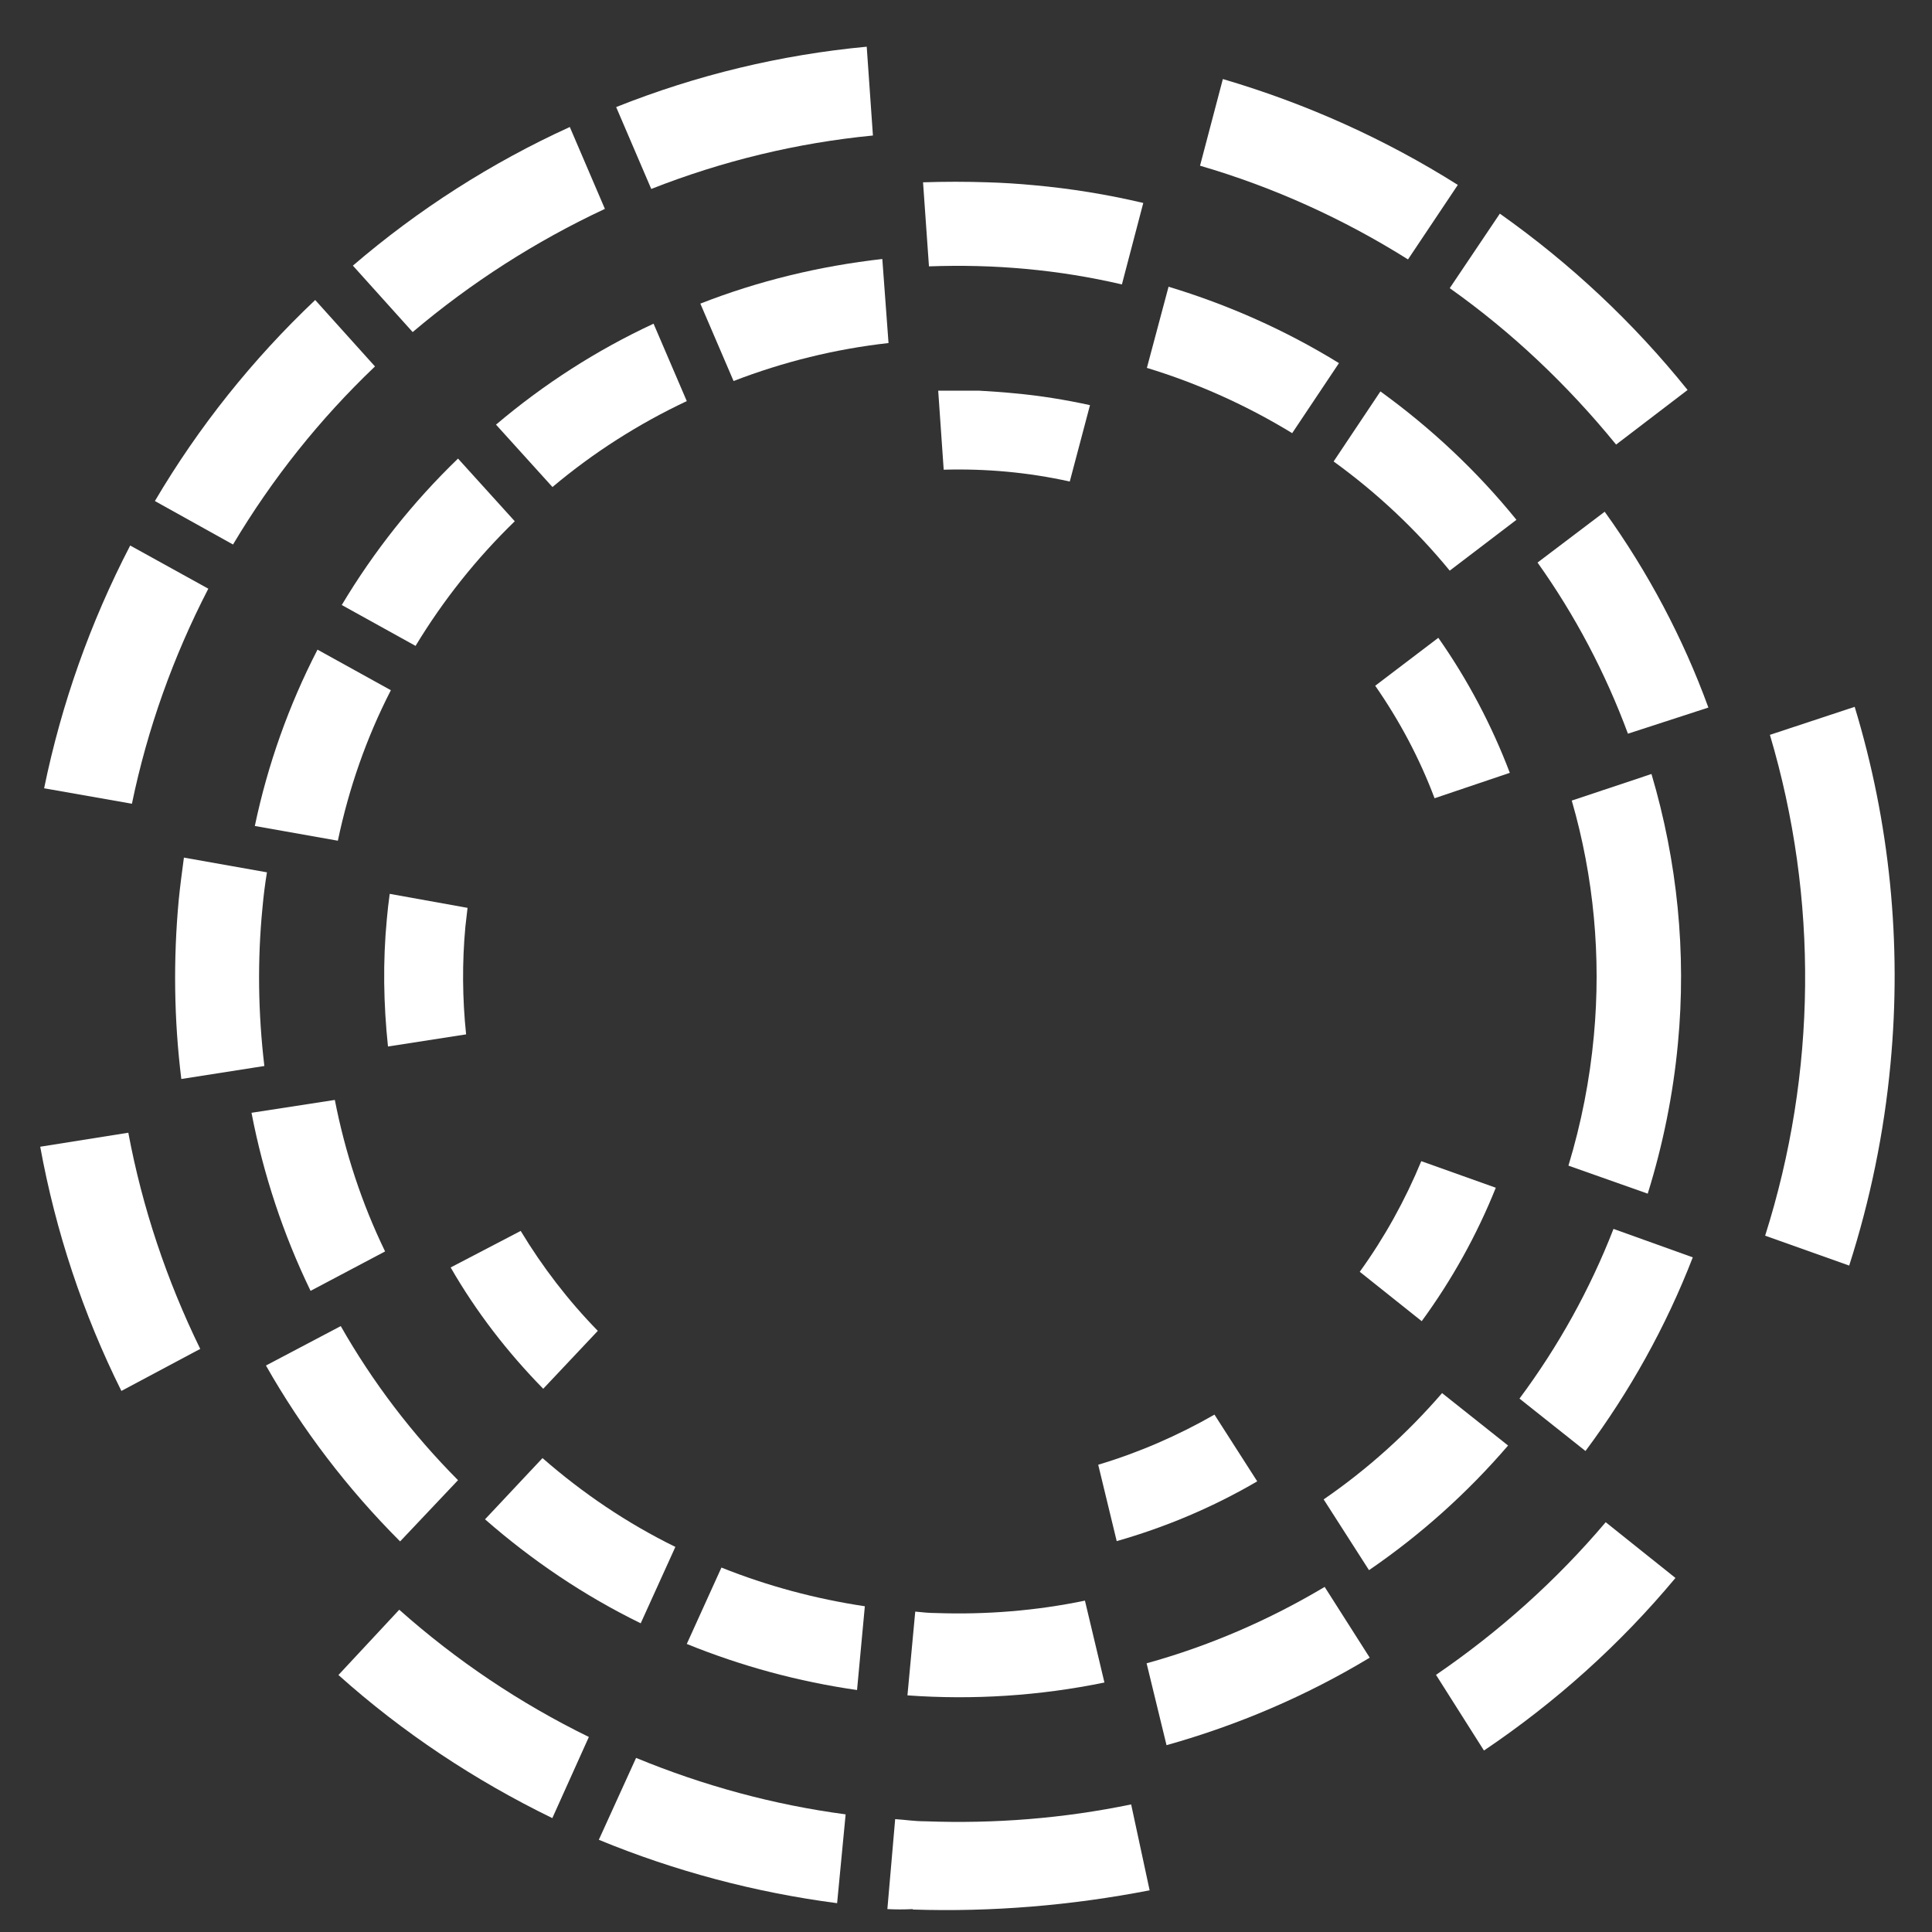 <?xml version="1.0" encoding="UTF-8" standalone="no"?>
<!-- Generator: Adobe Illustrator 25.4.1, SVG Export Plug-In . SVG Version: 6.00 Build 0)  -->

<svg
   version="1.1"
   id="Layer_1"
   x="0px"
   y="0px"
   viewBox="0 0 2000 2000"
   style="enable-background:new 0 0 2000 2000;"
   xml:space="preserve"
   sodipodi:docname="blockstream_icon_white.svg"
   inkscape:version="1.1.1 (3bf5ae0, 2021-09-20)"
   xmlns:inkscape="http://www.inkscape.org/namespaces/inkscape"
   xmlns:sodipodi="http://sodipodi.sourceforge.net/DTD/sodipodi-0.dtd"
   xmlns="http://www.w3.org/2000/svg"
   xmlns:svg="http://www.w3.org/2000/svg"><rect x="0" y="0" width="2000" height="2000" fill="#333333" stroke="none"/><defs
   id="defs445" /><sodipodi:namedview
   id="namedview443"
   pagecolor="#ffffff"
   bordercolor="#666666"
   borderopacity="1.0"
   inkscape:pageshadow="2"
   inkscape:pageopacity="0.0"
   inkscape:pagecheckerboard="0"
   showgrid="false"
   inkscape:zoom="0.4355"
   inkscape:cx="1000"
   inkscape:cy="1368.5419"
   inkscape:window-width="2560"
   inkscape:window-height="1043"
   inkscape:window-x="1920"
   inkscape:window-y="0"
   inkscape:window-maximized="1"
   inkscape:current-layer="Layer_1" />
<style
   type="text/css"
   id="style366">
	.st0{fill:#FFFFFF;}
</style>
<g
   id="g440"
   style="fill:#ffffff"
   transform="matrix(1.495,0,0,1.495,-513.757,-482.232)">
	<path
   class="st0"
   d="m 1408.3,712.1 c 26,36.5 47,76.4 62.6,118.5 l 55.7,-18.1 c -17.6,-48.3 -41.9,-94 -71.8,-135.6 z"
   id="path368"
   style="fill:#ffffff" />
	<path
   class="st0"
   d="m 1027.5,448.8 c -14.8,-0.5 -29.9,-0.5 -44.7,0 l 4.1,58.2 c 22.5,-0.8 44.9,-0.3 67.2,1.8 22.2,2 44.4,5.6 66.4,10.7 l 14.8,-56.4 c -25,-5.9 -50.3,-10 -75.8,-12.3 -10.5,-1 -21.5,-1.7 -32,-2 z"
   id="path370"
   style="fill:#ffffff" />
	<path
   class="st0"
   d="m 482.3,1256.6 c -23.2,-47.5 -40.1,-97.8 -49.8,-149.7 l -61,9.7 c 10.7,58.7 29.6,115.7 56.2,169.1 z"
   id="path372"
   style="fill:#ffffff" />
	<path
   class="st0"
   d="m 450.9,669.5 54.1,30.1 c 27.1,-45.5 60,-86.8 98.3,-123.3 l -41.4,-46 c -43.4,41.1 -80.7,87.8 -111,139.2 z"
   id="path374"
   style="fill:#ffffff" />
	<path
   class="st0"
   d="m 374.2,868.4 60.8,10.7 c 10.7,-51.8 28.6,-101.9 52.9,-148.9 l -54.1,-29.9 c -27.6,53.2 -47.6,109.6 -59.6,168.1 z"
   id="path376"
   style="fill:#ffffff" />
	<path
   class="st0"
   d="m 770.3,396.7 24.3,56.7 c 49.3,-19.4 100.9,-31.9 153.5,-37 l -4.3,-61.5 c -59.6,5.6 -117.8,19.6 -173.5,41.8 z"
   id="path378"
   style="fill:#ffffff" />
	<path
   class="st0"
   d="m 588,506.5 41.4,46 c 40.4,-34.2 85,-62.8 133.1,-85.3 l -24.3,-56.7 c -54.4,24.8 -105,57.2 -150.2,96 z"
   id="path380"
   style="fill:#ffffff" />
	<path
   class="st0"
   d="m 1503.8,1415.2 -48.3,-38.6 c -34.2,40.4 -73.8,75.8 -117.5,105.7 l 33.2,52.4 c 49.6,-33.4 94.3,-73.5 132.6,-119.5 z"
   id="path382"
   style="fill:#ffffff" />
	<path
   class="st0"
   d="m 751.4,1525.3 c -47.5,-23.2 -91.7,-52.9 -131.3,-88.1 l -42.1,45.2 c 44.4,39.8 94.5,73 148.1,99.1 z"
   id="path384"
   style="fill:#ffffff" />
	<path
   class="st0"
   d="m 1652.7,1059.2 c 7.9,-83.3 -0.5,-167.3 -24.8,-247.2 l -58.7,19.4 c 33.7,113.4 32.4,234.2 -3.3,346.8 l 58.2,20.7 c 14.5,-45.2 24.2,-92.2 28.6,-139.7 z"
   id="path386"
   style="fill:#ffffff" />
	<path
   class="st0"
   d="m 1292.1,1470.4 -31.2,-49 c -38.6,23 -79.9,40.9 -123.3,52.9 l 13.8,56.7 c 49.5,-13.9 96.8,-34.1 140.7,-60.6 z"
   id="path388"
   style="fill:#ffffff" />
	<path
   class="st0"
   d="m 526.7,1060.7 c -4.3,-36.3 -4.9,-73 -1.3,-109.6 0.8,-8.9 1.8,-16.6 3.1,-24.5 L 471,916.4 c -1.3,9.7 -2.6,19.4 -3.6,29.4 -3.8,41.1 -3.3,82.7 1.8,123.9 z"
   id="path390"
   style="fill:#ffffff" />
	<path
   class="st0"
   d="m 1174.6,437.3 c 50.8,14.8 99.3,36.8 144,64.9 l 34.5,-51.6 c -50.6,-31.9 -105.2,-56.4 -162.7,-73.3 z"
   id="path392"
   style="fill:#ffffff" />
	<path
   class="st0"
   d="m 923.3,1640.4 5.9,-61.5 c -49.8,-6.6 -98.6,-19.9 -145.1,-39.1 l -25.8,56.7 c 52.6,21.7 108.3,36.5 165,43.9 z"
   id="path394"
   style="fill:#ffffff" />
	<path
   class="st0"
   d="m 620.7,1389.9 40.1,-42.4 c -31.7,-31.9 -59,-67.7 -81.2,-106.7 l -51.8,27.3 c 25.2,44.4 56.6,85.5 92.9,121.8 z"
   id="path396"
   style="fill:#ffffff" />
	<path
   class="st0"
   d="m 1382.2,470.5 -34.7,51.6 c 43.2,30.6 81.7,67.2 115.2,108.3 l 49.5,-37.8 C 1474.7,545.9 1431,505 1382.2,470.5 Z"
   id="path398"
   style="fill:#ffffff" />
	<path
   class="st0"
   d="m 1441.5,1327.3 c 30.6,-41.1 55.7,-86.1 74.3,-134.1 l -54.9,-19.7 c -16.3,41.9 -38.3,81.5 -65.1,117.5 z"
   id="path400"
   style="fill:#ffffff" />
	<path
   class="st0"
   d="m 1487.2,858.5 -55.2,18.4 c 15.3,52.9 20.4,108.3 15.3,162.9 -2.8,30.4 -8.7,60.5 -17.6,89.9 l 54.9,19.4 c 10.5,-33.7 17.6,-68.7 20.9,-103.9 6,-62.9 -0.4,-126.2 -18.3,-186.7 z"
   id="path402"
   style="fill:#ffffff" />
	<path
   class="st0"
   d="m 937.1,1492.8 5.4,-58 c -34,-5.1 -67.4,-14 -99.3,-26.8 l -24,52.9 c 37.7,15.3 77.3,26.1 117.9,31.9 z"
   id="path404"
   style="fill:#ffffff" />
	<path
   class="st0"
   d="m 1337,875.3 52.1,-17.6 c -12.5,-32.9 -29.1,-64.4 -49.5,-93.5 l -43.7,33.2 c 16.9,24.3 30.7,50.3 41.1,77.9 z"
   id="path406"
   style="fill:#ffffff" />
	<path
   class="st0"
   d="m 1021.9,593.1 h -28.6 l 3.8,54.7 c 29.4,-0.8 58.5,1.8 87.3,8.2 l 14,-52.9 c -17.4,-3.8 -34.7,-6.6 -52.4,-8.2 -7.8,-0.8 -15.9,-1.3 -24.1,-1.8 z"
   id="path408"
   style="fill:#ffffff" />
	<path
   class="st0"
   d="m 580.3,741.5 51.1,28.3 c 19.2,-31.7 42.1,-60.5 68.7,-86.3 l -39.3,-43.4 c -31.2,30.1 -58.2,64.1 -80.5,101.4 z"
   id="path410"
   style="fill:#ffffff" />
	<path
   class="st0"
   d="m 1137.8,577.3 c 35.2,10.7 69.2,26 100.6,45.2 l 32.4,-48.5 c -36.8,-22.7 -76.6,-40.4 -118,-52.9 z"
   id="path412"
   style="fill:#ffffff" />
	<path
   class="st0"
   d="m 1347.5,717.7 46.2,-35.2 c -27.3,-33.7 -59.2,-63.6 -94.2,-88.9 l -32.4,48.5 c 30.1,21.8 56.9,47 80.4,75.6 z"
   id="path414"
   style="fill:#ffffff" />
	<path
   class="st0"
   d="m 1285.2,1203.2 42.9,34.2 c 20.9,-28.6 38.1,-59.5 51.3,-92.4 l -51.6,-18.4 c -11.2,27.1 -25.5,52.9 -42.6,76.6 z"
   id="path416"
   style="fill:#ffffff" />
	<path
   class="st0"
   d="m 719.3,1332.2 -39.8,42.4 c 32.7,28.6 68.7,52.9 107.8,72 l 24,-52.9 c -33.3,-16.3 -64.2,-37.2 -92,-61.5 z"
   id="path418"
   style="fill:#ffffff" />
	<path
   class="st0"
   d="m 666.4,1038.8 c -2.6,-24.8 -2.8,-49.8 -0.5,-74.6 0.5,-4.3 1,-8.9 1.5,-13 l -53.9,-9.7 c -0.8,5.9 -1.5,11.7 -2,17.6 -2.8,29.4 -2.3,58.7 0.8,88.1 z"
   id="path420"
   style="fill:#ffffff" />
	<path
   class="st0"
   d="m 575.5,1084.2 -57.7,8.9 c 8.2,42.6 22,84.3 40.9,123.3 l 51.6,-27.3 c -16.2,-33.4 -27.7,-68.6 -34.8,-104.9 z"
   id="path422"
   style="fill:#ffffff" />
	<path
   class="st0"
   d="m 1260.2,1360.8 31.4,49 c 35.8,-24.5 68.2,-53.6 96.3,-86.3 l -45.7,-36.3 c -24.1,27.9 -51.6,52.7 -82,73.6 z"
   id="path424"
   style="fill:#ffffff" />
	<path
   class="st0"
   d="M 614.3,800.5 563.5,772.4 C 543.6,811 529,852.1 520.1,894.5 l 57.5,10.2 c 7.6,-36.3 19.8,-71.3 36.7,-104.2 z"
   id="path426"
   style="fill:#ffffff" />
	<path
   class="st0"
   d="m 1104.1,1336.8 12.8,52.9 c 34,-9.7 66.7,-23.5 97.3,-41.4 l -29.6,-46.2 c -25.3,14.5 -52.4,26.3 -80.5,34.7 z"
   id="path428"
   style="fill:#ffffff" />
	<path
   class="st0"
   d="m 704.2,1174.9 -48.5,25.3 c 17.6,30.6 39.3,58.7 64.1,84 l 37.8,-40.1 c -20.5,-21 -38.3,-44.2 -53.4,-69.2 z"
   id="path430"
   style="fill:#ffffff" />
	<path
   class="st0"
   d="m 992,1439.5 c -4.9,0 -9.7,-0.5 -14.6,-1 l -5.4,58 c 45.7,3.3 91.7,0.3 136.4,-8.9 l -13.5,-56.7 c -33.7,7 -68.4,9.8 -102.9,8.6 z"
   id="path432"
   style="fill:#ffffff" />
	<path
   class="st0"
   d="m 687.1,616.6 39.1,43.2 c 28.3,-23.8 59.5,-43.7 93,-59.5 l -23,-53.6 c -39.4,18.3 -75.9,41.8 -109.1,69.9 z"
   id="path434"
   style="fill:#ffffff" />
	<path
   class="st0"
   d="m 828.6,532.8 23,53.6 c 34.5,-13.3 70.5,-22.2 107.3,-26.3 l -4.3,-58.2 c -43.3,4.9 -85.7,15.1 -126,30.9 z"
   id="path436"
   style="fill:#ffffff" />
	<path
   class="st0"
   d="m 975.7,1644.8 c 54.9,1.8 109.8,-2.8 164,-13.3 l -12.8,-59.5 c -46.7,9.7 -94.5,13.5 -142.5,11.7 -7.7,0 -13.3,-1 -20.9,-1.5 l -5.4,62.3 c 5.9,0.3 11.7,0.3 17.6,0 z"
   id="path438"
   style="fill:#ffffff" />
</g>
</svg>
